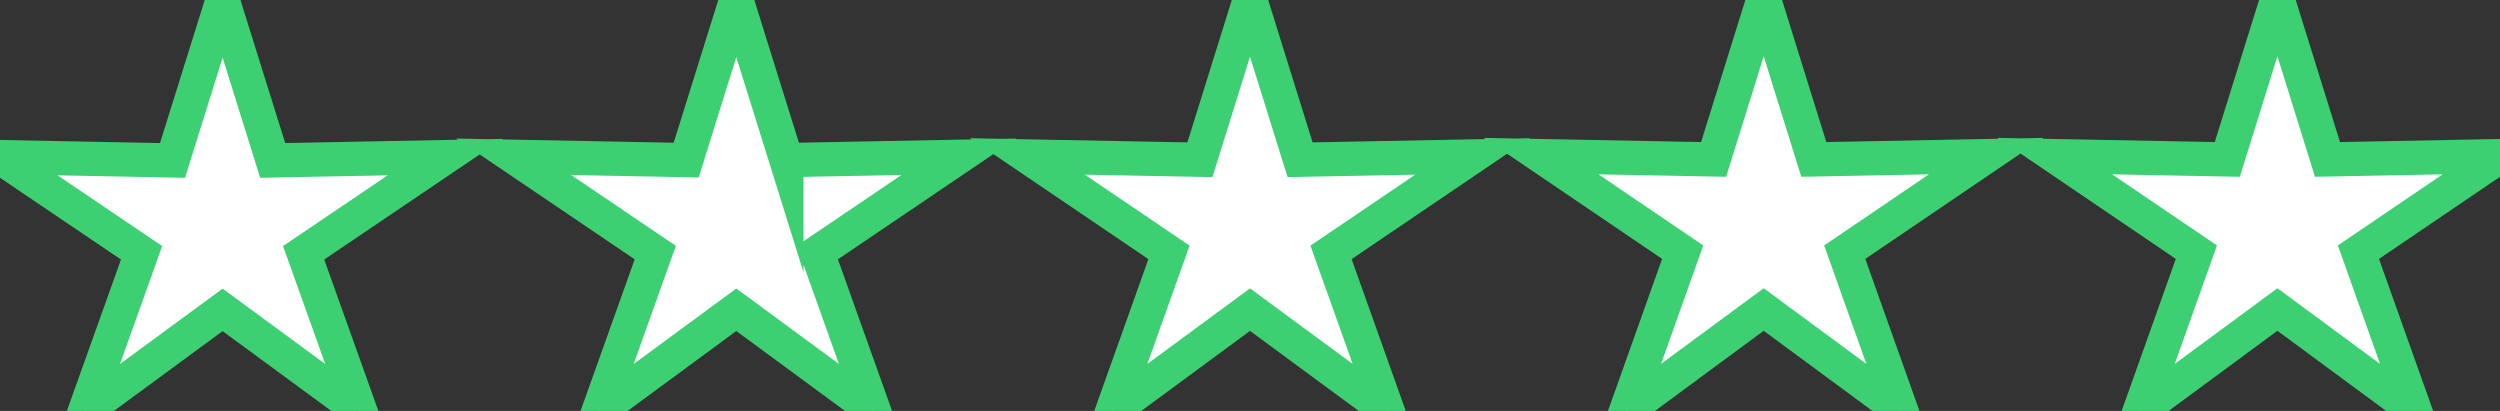 <svg width="146" height="24" fill="none" xmlns="http://www.w3.org/2000/svg"><rect width="100%" height="100%" fill="#333333" stroke="none"/><path d="M15.925 9.368l10.074-.193-8.267 5.588 3.302 9.234-8.034-5.9-8.034 5.9 3.302-9.234L0 9.175l10.074.193L13 .016l2.925 9.352zm30-.02l10.074-.192-8.267 5.595 3.302 9.246L43 18.09l-8.034 5.907 3.302-9.246L30 9.156l10.074.193L43-.016l2.925 9.364zm30-.019l10.074-.192-8.267 5.602 3.302 9.258L73 18.082l-8.034 5.915 3.302-9.258L60 9.137l10.074.192L73-.047l2.925 9.376zm30-.019l10.074-.193-8.267 5.61 3.302 9.27L103 18.075l-8.034 5.922 3.302-9.27L90 9.117l10.074.193L103-.078l2.925 9.388zm30 0l10.074-.193-8.267 5.61 3.302 9.27L133 18.075l-8.034 5.922 3.302-9.27L120 9.117l10.074.193L133-.078l2.925 9.388z" fill="#fff" stroke="#3CD072" stroke-width="2" stroke-miterlimit="20"/></svg>